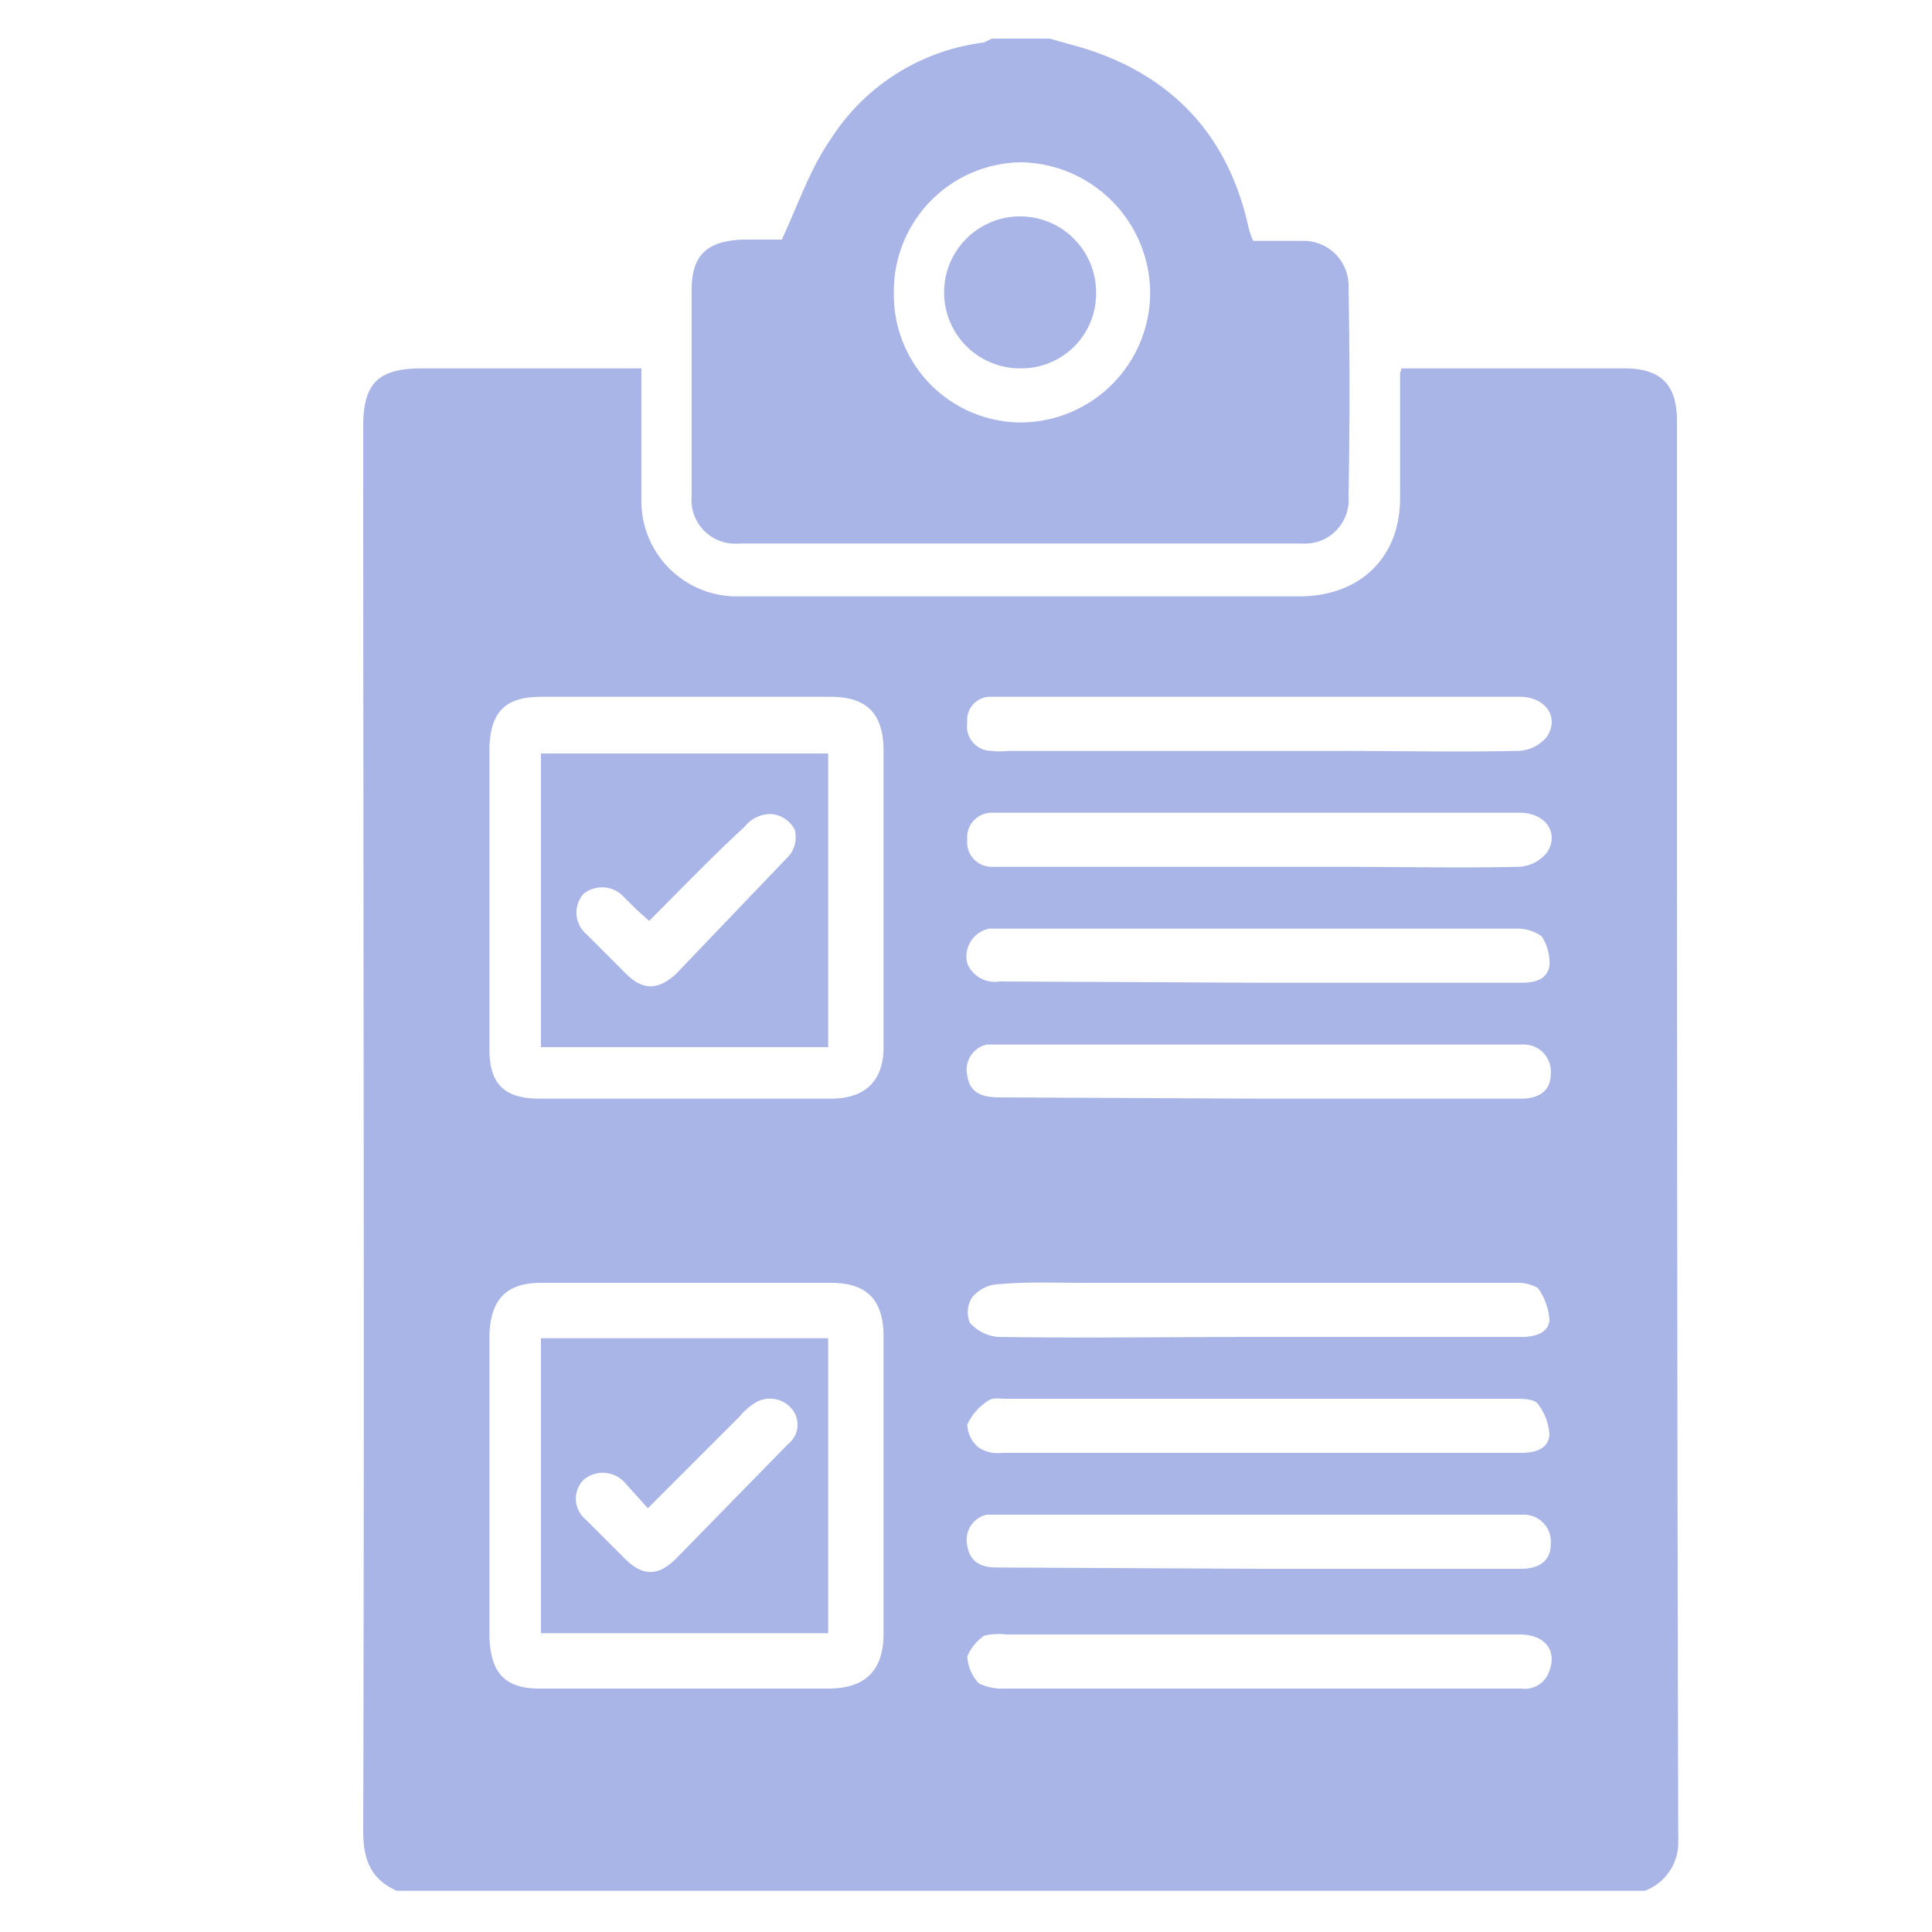 <svg xmlns="http://www.w3.org/2000/svg" id="Layer_1" data-name="Layer 1" viewBox="0 0 150 150"><title>Clients</title><path d="M30.8,146.8c-2-.9-2.6-2.4-2.6-4.6.1-36.4,0-72.7,0-109.1,0-3.4,1.2-4.5,4.6-4.5h17V38.7a7.4,7.4,0,0,0,7.6,7.6h43.7c4.6-.1,7.6-3.1,7.6-7.6V29c0-.1.1-.2.1-.4h17.3c2.9,0,4.1,1.3,4.1,4.1,0,36.7,0,73.5.1,110.2a4,4,0,0,1-2.6,3.9ZM38,115.4v11.7c.1,2.8,1.2,4,3.9,4H64.3c2.9,0,4.3-1.4,4.3-4.3v-23c0-2.9-1.3-4.2-4.1-4.2H42c-2.7,0-3.9,1.3-4,4Zm0-45.6V81.5c0,2.7,1.2,3.8,3.9,3.8H64.5c2.7,0,4.1-1.4,4.1-4v-23c0-2.9-1.3-4.2-4.1-4.2H42c-2.8,0-3.9,1.2-4,3.9ZM97.8,54.1H77a1.8,1.8,0,0,0-1.9,2A1.9,1.9,0,0,0,77,58.3a5.6,5.6,0,0,0,1.3,0h25.3c4.8,0,9.5.1,14.3,0a3,3,0,0,0,2.2-1.1c1-1.5-.1-3.1-2.1-3.1Zm0,9H77a1.9,1.9,0,0,0-1.9,2.1A1.9,1.9,0,0,0,77,67.3h26.9c4.7,0,9.3.1,14,0a3,3,0,0,0,2.2-1.1c1-1.5-.1-3.1-2.1-3.1Zm0,63.8H78.1a4.6,4.6,0,0,0-1.7.1,3.8,3.8,0,0,0-1.3,1.6,3.3,3.3,0,0,0,.9,2.1,4.2,4.2,0,0,0,2,.4h40.1a2,2,0,0,0,2.2-1.4c.6-1.6-.4-2.8-2.3-2.8Zm0-50.6h20.3c1,0,2-.2,2.2-1.3a3.8,3.8,0,0,0-.6-2.3,3.2,3.2,0,0,0-2-.6H76.8a2.2,2.2,0,0,0-1.7,2.7,2.3,2.3,0,0,0,2.5,1.4Zm0,9h20.3c1.5,0,2.3-.7,2.3-1.9a2.1,2.1,0,0,0-2.2-2.3H76.6a2,2,0,0,0-1.5,2.4c.2,1.4,1.2,1.7,2.5,1.7Zm0,18.5h20.3c1.1,0,2.1-.3,2.2-1.3a4.8,4.8,0,0,0-.9-2.5,3.2,3.2,0,0,0-1.8-.4H84.3c-2.2,0-4.5-.1-6.7.1a2.8,2.8,0,0,0-2.1,1,2.1,2.1,0,0,0-.2,2,3.3,3.3,0,0,0,2.2,1.1C84.3,103.9,91.1,103.8,97.8,103.8Zm-.1,9h20.4c1.1,0,2.1-.3,2.2-1.4a4.4,4.4,0,0,0-.9-2.4c-.3-.4-1.2-.4-1.8-.4H78.1c-.4,0-1-.1-1.3.1a4.4,4.4,0,0,0-1.7,1.9,2.4,2.4,0,0,0,.9,1.8,2.7,2.7,0,0,0,1.8.4Zm0,9h20.4c1.5,0,2.3-.7,2.3-1.9a2.1,2.1,0,0,0-2.2-2.3H76.6a2,2,0,0,0-1.5,2.4c.2,1.3,1.1,1.7,2.3,1.7Z" fill="#a9b5e6"/><path d="M81.5,3l2.5.7c6.9,2.1,11.3,6.7,12.9,13.8a5.6,5.6,0,0,0,.4,1.2h3.8a3.5,3.5,0,0,1,3.6,3.7c.1,5.4.1,10.7,0,16.1a3.4,3.4,0,0,1-3.6,3.7H57.4a3.4,3.4,0,0,1-3.7-3.7v-16c0-2.7,1.2-3.8,4-3.9h3c1.3-2.8,2.2-5.5,3.8-7.8A16.5,16.5,0,0,1,76.4,3.3L77,3ZM69.4,22.7a9.9,9.9,0,0,0,9.8,10.1A10.1,10.1,0,0,0,89.3,22.7a10.2,10.2,0,0,0-10-10.1A10,10,0,0,0,69.4,22.7Z" fill="#a9b5e6"/><path d="M64.3,126.8H42V103.9H64.3Zm-14-9.7-1.8-2a2.3,2.3,0,0,0-3.2-.2,2.1,2.1,0,0,0,.2,3.1l3,3c1.4,1.4,2.6,1.4,4,0l8.7-8.9a1.9,1.9,0,0,0,.2-2.8,2.2,2.2,0,0,0-2.9-.3,5,5,0,0,0-1.1,1Z" fill="#a9b5e6"/><path d="M64.3,81.3H42V58.5H64.3ZM50.4,71.5l-1-.9-1-1a2.3,2.3,0,0,0-3.1-.2,2.2,2.2,0,0,0,.2,3.1l3.1,3.1c1.3,1.3,2.5,1.3,3.9,0l8.8-9.2a2.3,2.3,0,0,0,.4-2,2.3,2.3,0,0,0-1.8-1.2,2.6,2.6,0,0,0-2.1,1C55.3,66.5,52.9,69,50.4,71.5Z" fill="#a9b5e6"/><path d="M79.3,28.6a5.9,5.9,0,1,1,5.8-5.9A5.8,5.8,0,0,1,79.3,28.6Z" fill="#a9b5e6"/></svg>